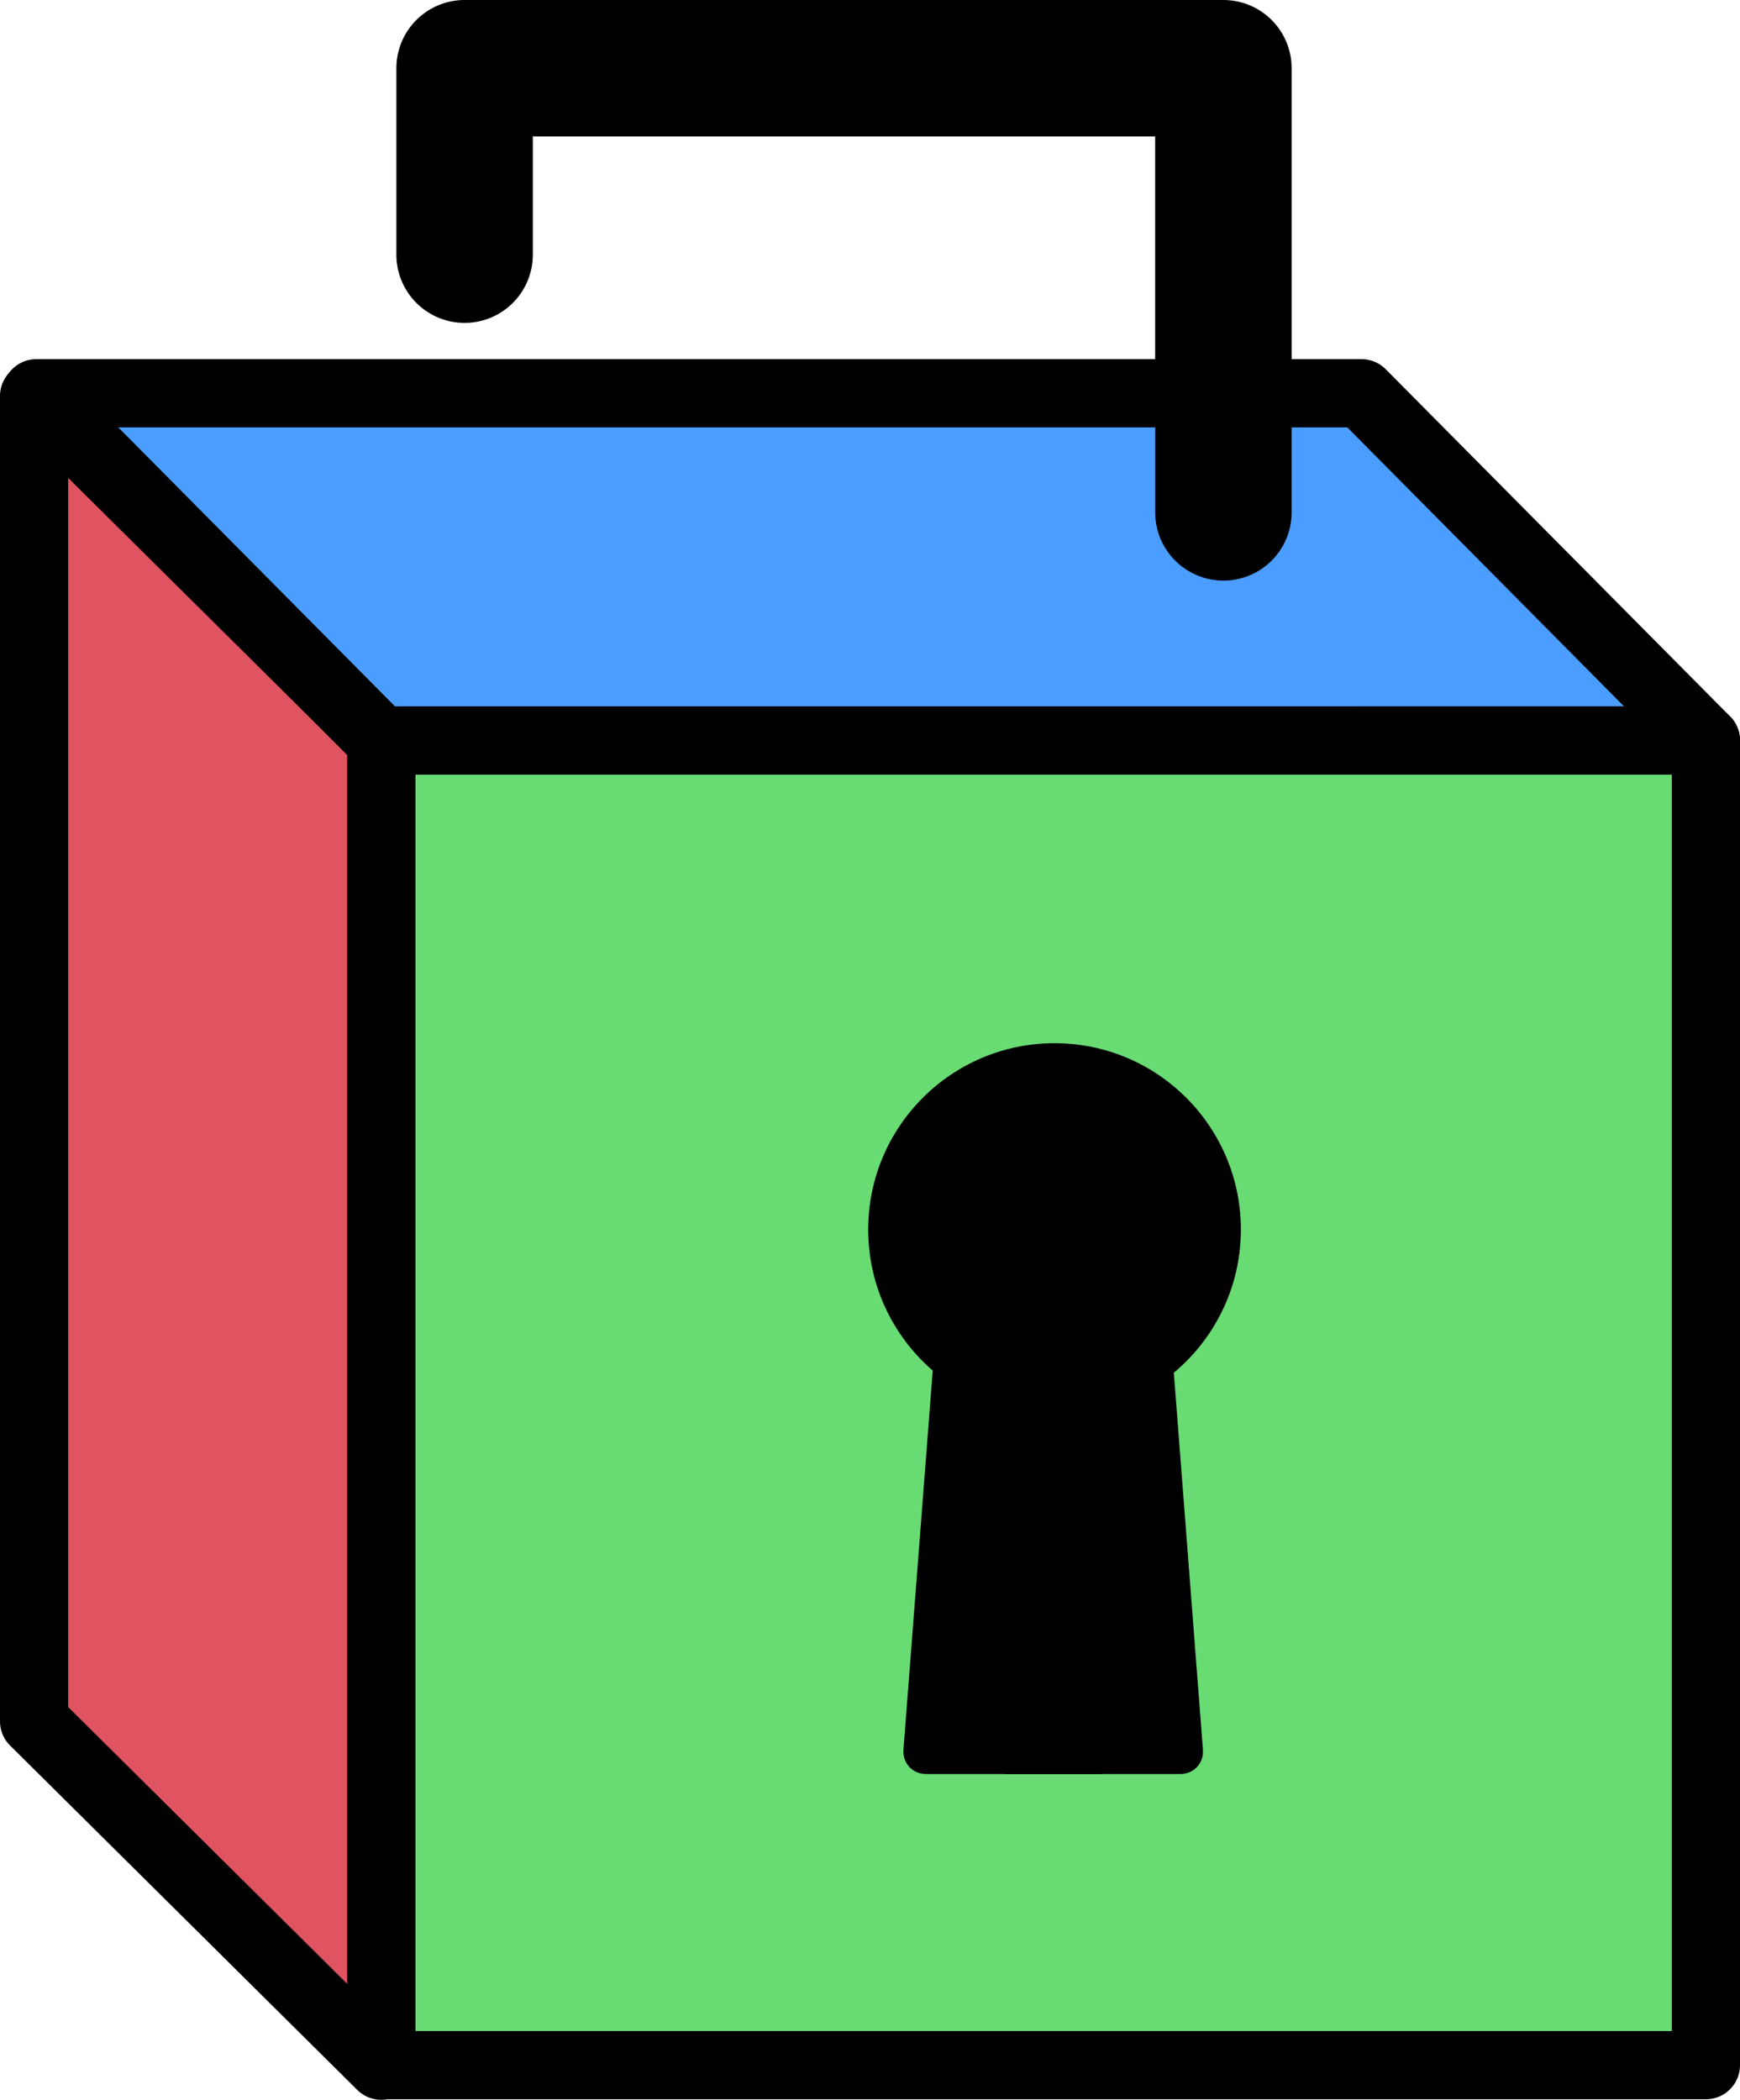 <?xml version="1.0" encoding="UTF-8" standalone="no"?>
<!-- Created with Inkscape (http://www.inkscape.org/) -->

<svg
   width="67.481mm"
   height="81.429mm"
   viewBox="0 0 67.481 81.429"
   version="1.1"
   id="svg5"
   inkscape:version="1.1.1 (3bf5ae0d25, 2021-09-20)"
   sodipodi:docname="logo.svg"
   xmlns:inkscape="http://www.inkscape.org/namespaces/inkscape"
   xmlns:sodipodi="http://sodipodi.sourceforge.net/DTD/sodipodi-0.dtd"
   xmlns="http://www.w3.org/2000/svg"
   xmlns:svg="http://www.w3.org/2000/svg">
  <sodipodi:namedview
     id="namedview7"
     pagecolor="#ffffff"
     bordercolor="#666666"
     borderopacity="1.0"
     inkscape:pageshadow="2"
     inkscape:pageopacity="0.0"
     inkscape:pagecheckerboard="0"
     inkscape:document-units="mm"
     showgrid="false"
     inkscape:zoom="1.5554293"
     inkscape:cx="115.08077"
     inkscape:cy="97.079308"
     inkscape:window-width="2560"
     inkscape:window-height="1440"
     inkscape:window-x="0"
     inkscape:window-y="0"
     inkscape:window-maximized="1"
     inkscape:current-layer="layer1" />
  <defs
     id="defs2" />
  <g
     inkscape:label="Layer 1"
     inkscape:groupmode="layer"
     id="layer1"
     transform="translate(-40.667,-42.729)">
    <path
       id="rect31"
       style="fill:#69db73;stroke:#000000;stroke-width:2.646;stroke-linecap:butt;stroke-linejoin:round;stroke-miterlimit:4;stroke-dasharray:none;paint-order:markers fill stroke"
       d="M 55.454,71.443 H 106.825 V 122.814 H 55.454 Z" />
    <path
       id="rect207"
       style="fill:#e05360;stroke:#000000;stroke-width:2.646;stroke-linejoin:round;stroke-miterlimit:4;stroke-dasharray:none;paint-order:markers fill stroke"
       d="M 41.989,58.088 55.454,71.443 v 51.392 L 41.989,109.479 Z" />
    <path
       id="rect207-3"
       style="fill:#4b9eff;stroke:#000000;stroke-width:2.646;stroke-linecap:round;stroke-linejoin:round;stroke-miterlimit:4;stroke-dasharray:none;paint-order:markers fill stroke"
       d="m 42.077,57.979 13.356,13.464 H 106.825 L 93.469,57.979 Z" />
    <circle
       style="fill:#000000;fill-opacity:1;stroke:none;stroke-width:0;stroke-linecap:round;stroke-linejoin:round;stroke-miterlimit:4;stroke-dasharray:none;stroke-opacity:1;paint-order:markers fill stroke"
       id="path10193"
       cx="81.564"
       cy="90.41"
       r="7.226" />
    <rect
       style="fill:#000000;fill-opacity:1;stroke:none;stroke-width:0;stroke-linecap:round;stroke-linejoin:round;stroke-miterlimit:4;stroke-dasharray:none;stroke-opacity:1;paint-order:markers fill stroke"
       id="rect10891"
       width="8.627"
       height="20.473"
       x="70.152"
       y="91.386"
       ry="0.947"
       inkscape:transform-center-x="0.082222241"
       inkscape:transform-center-y="-2.891752"
       transform="matrix(1,0,0.077,0.997,0,0)" />
    <rect
       style="fill:#000000;fill-opacity:1;stroke:none;stroke-width:0;stroke-linecap:round;stroke-linejoin:round;stroke-miterlimit:4;stroke-dasharray:none;stroke-opacity:1;paint-order:markers fill stroke"
       id="rect10891-9"
       width="8.627"
       height="20.473"
       x="-92.872"
       y="91.386"
       ry="0.947"
       inkscape:transform-center-x="-0.082224298"
       inkscape:transform-center-y="-2.891752"
       transform="matrix(-1,0,-0.077,0.997,0,0)" />
    <path
       style="fill:none;stroke:#000000;stroke-width:5.292;stroke-linecap:round;stroke-linejoin:round;stroke-miterlimit:4;stroke-dasharray:none;stroke-opacity:1"
       d="M 88.113,62.598 V 45.375 l -14.714,-2.41e-4 -14.714,-2.42e-4 v 7.23"
       id="path12308"
       sodipodi:nodetypes="ccccc" />
  </g>
</svg>
